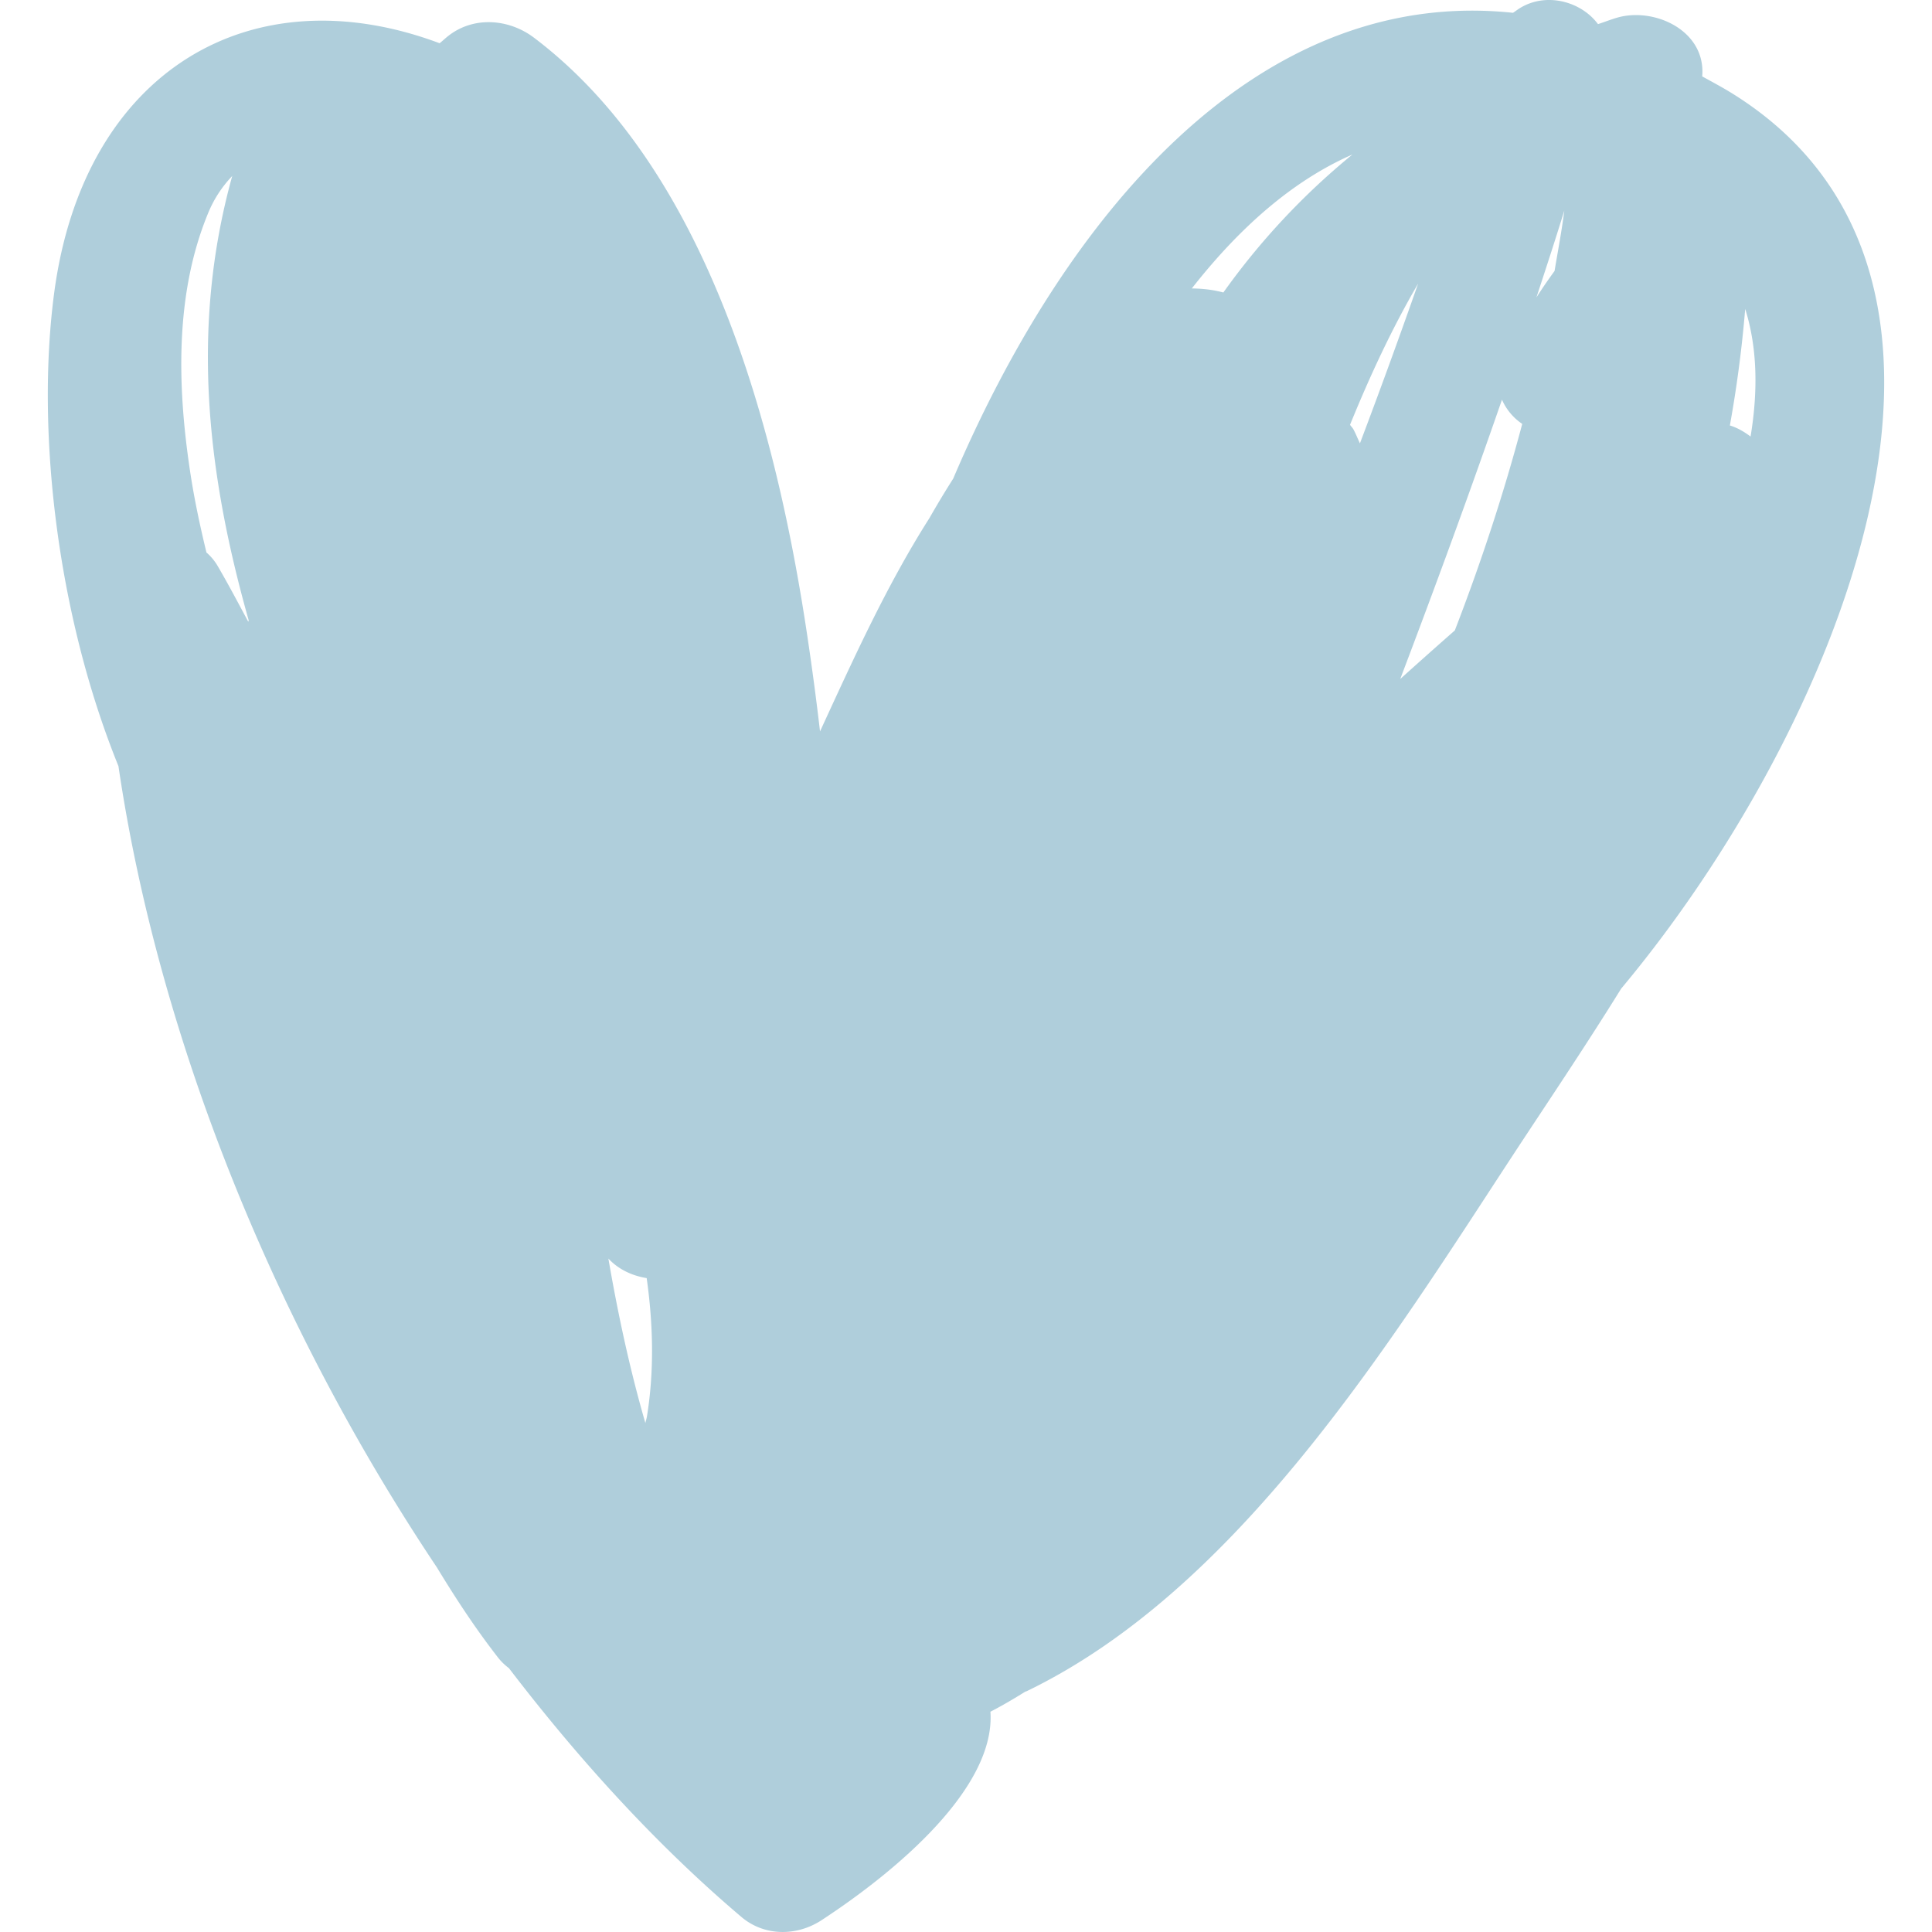 <svg preserveAspectRatio="xMidYMid meet" data-bbox="23.96 20.001 152.08 160.001" xmlns="http://www.w3.org/2000/svg" width="200" height="200" viewBox="23.96 20.001 152.08 160.001" data-type="color" role="presentation" aria-hidden="true" >
    <g>
        <path style="fill:#afcedb;" d="M163.427 27.721c-.83-.513-1.641-.941-2.457-1.394.003-.081.013-.163.016-.244.119-3.652-4.067-5.495-7.072-4.616-.547.16-1.041.361-1.575.531-1.392-1.88-4.285-2.674-6.479-1.318-.193.119-.368.26-.558.382-21.359-2.25-37.176 17.016-46.362 38.578a80.131 80.131 0 0 0-1.977 3.282c-3.522 5.535-6.265 11.602-9.052 17.651a240.177 240.177 0 0 0-1.027-7.732c-2.527-17.054-8.181-38.787-22.671-49.725-2.034-1.535-4.909-1.795-7.016-.196-.28.212-.52.444-.789.662C40.76 17.723 26.93 25.91 24.489 44.238c-1.5 11.263.166 26.5 5.32 39.211 3.37 22.874 13.152 46.59 26.373 66.361 1.545 2.544 3.183 5.049 5.057 7.457.279.358.589.643.911.889 5.975 7.813 12.448 14.839 19.254 20.604 1.909 1.616 4.591 1.6 6.631.266 6.192-4.051 14.422-10.961 13.987-17.266.97-.501 1.93-1.065 2.883-1.659.043-.019.087-.025.13-.046 17.553-8.491 30.088-28.871 40.365-44.552 2.587-3.946 5.736-8.596 8.857-13.625 17.523-20.954 33.945-58.792 9.17-74.157zM40.562 71.493c-.836-1.556-1.659-3.119-2.552-4.646a4.443 4.443 0 0 0-.914-1.091c-.524-2.173-.998-4.371-1.34-6.627-1.072-7.067-1.293-14.738 1.467-21.446a9.787 9.787 0 0 1 2.009-3.105c-3.52 12.67-2.02 24.814 1.362 36.794-.008.04-.024.08-.032.121zm33.024 65.761c-.036.228-.095.391-.138.6-1.291-4.448-2.278-9.061-3.065-13.624.841.901 1.961 1.423 3.172 1.619.533 3.791.634 7.622.031 11.405zM132 32.798a58.912 58.912 0 0 0-10.687 11.427c-.868-.236-1.739-.325-2.611-.336 3.883-4.957 8.292-8.901 13.298-11.091zm.103 22.793c-.084-.16-.203-.268-.299-.409 1.662-4.089 3.504-8.036 5.64-11.696a575.626 575.626 0 0 1-4.819 13.231c-.178-.373-.33-.76-.522-1.126zm8.379 16.62a517.692 517.692 0 0 0-4.52 4.022c2.912-7.675 5.741-15.379 8.425-23.132a4.703 4.703 0 0 0 1.678 2.007c-1.52 5.729-3.396 11.44-5.583 17.103zm8.26-29.768a44.028 44.028 0 0 0-1.5 2.185c.783-2.391 1.567-4.781 2.307-7.186-.21 1.668-.53 3.334-.807 5.001zm16.233 13.711c-.532-.402-1.101-.733-1.714-.917.567-3.143.996-6.356 1.269-9.652 1.009 3.206 1.069 6.789.445 10.569z" data-color="1"></path>
    </g>
</svg>